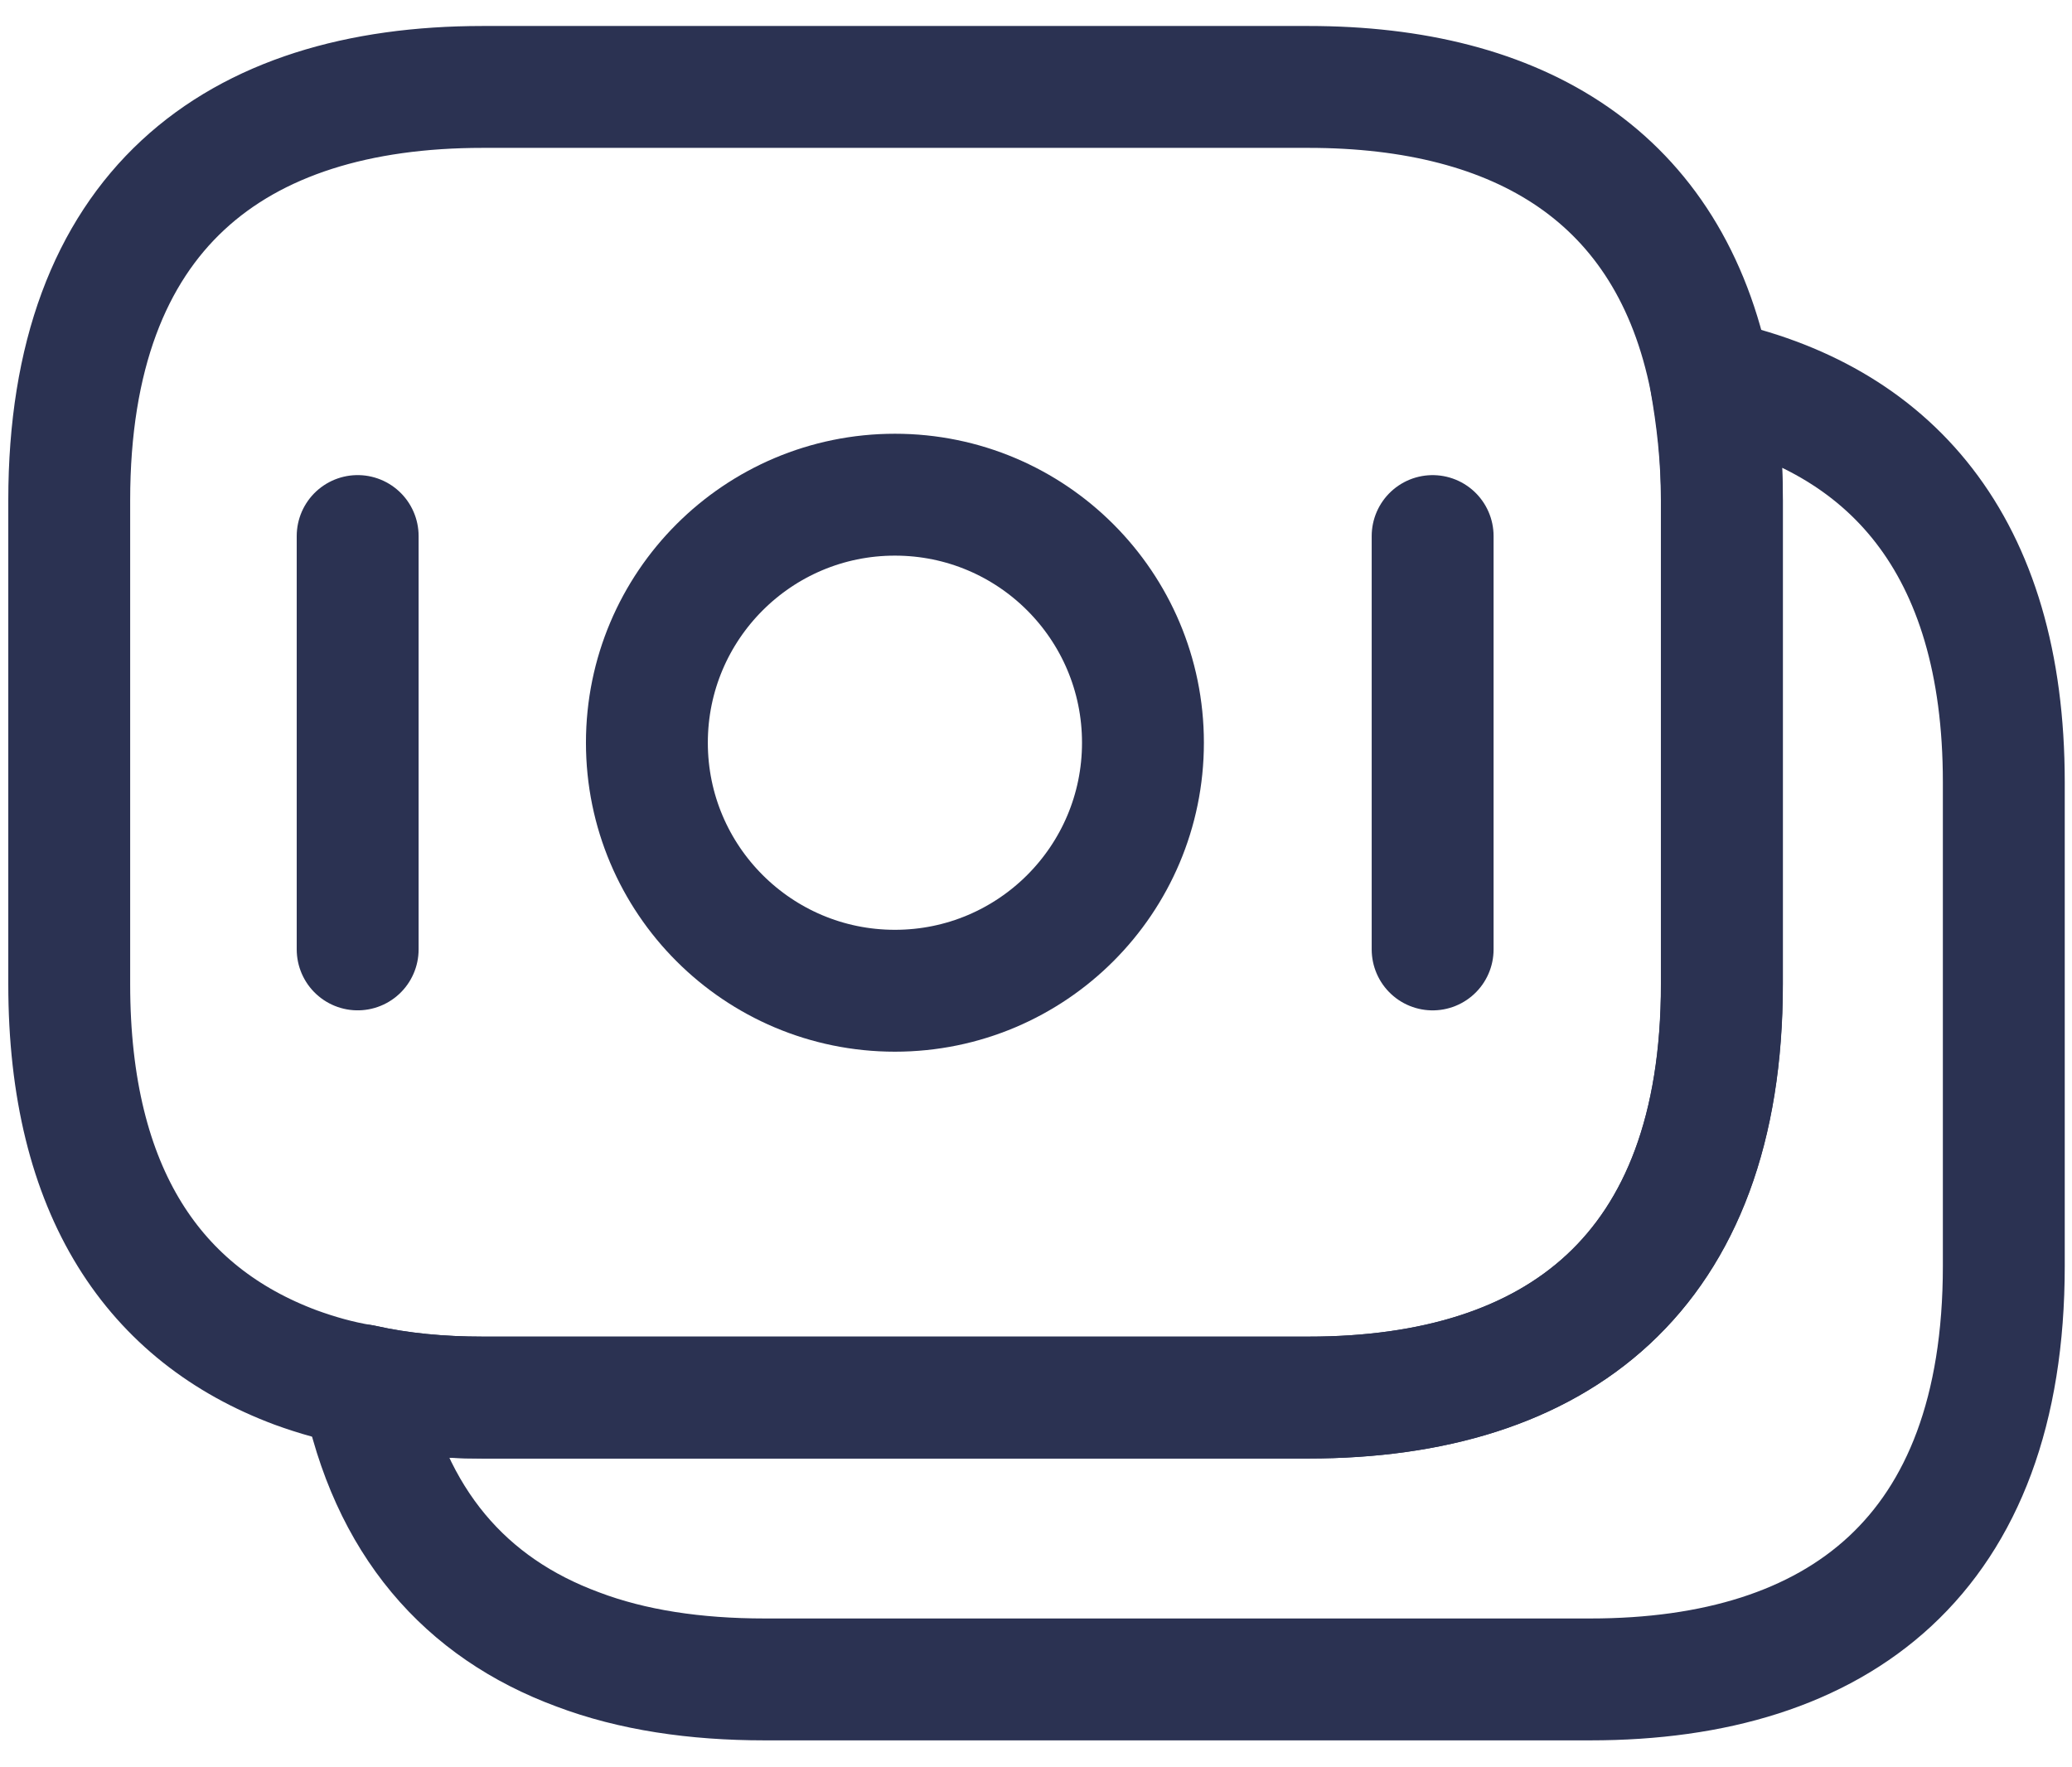 <svg width="68" height="58" viewBox="0 0 68 58" fill="none" xmlns="http://www.w3.org/2000/svg">
<path d="M56.508 16.42V32.299C56.508 41.796 51.082 45.866 42.942 45.866H15.839C14.452 45.866 13.126 45.743 11.892 45.465C11.122 45.342 10.382 45.126 9.703 44.879C5.078 43.153 2.272 39.144 2.272 32.299V16.42C2.272 6.923 7.699 2.853 15.839 2.853H42.942C49.848 2.853 54.812 5.783 56.138 12.473C56.354 13.707 56.508 14.971 56.508 16.42Z" stroke="#2B3252" stroke-width="4" stroke-miterlimit="10" stroke-linecap="round" stroke-linejoin="round"/>
<path d="M65.762 25.67V41.55C65.762 51.046 60.335 55.116 52.195 55.116H25.093C22.811 55.116 20.745 54.808 18.957 54.13C15.287 52.773 12.79 49.967 11.896 45.465C13.129 45.743 14.455 45.866 15.842 45.866H42.945C51.085 45.866 56.512 41.796 56.512 32.3V16.42C56.512 14.971 56.388 13.676 56.142 12.474C62 13.707 65.762 17.839 65.762 25.67Z" stroke="#2B3252" stroke-width="4" stroke-miterlimit="10" stroke-linecap="round" stroke-linejoin="round"/>
<path d="M29.37 32.515C33.866 32.515 37.51 28.87 37.51 24.375C37.51 19.879 33.866 16.235 29.37 16.235C24.875 16.235 21.23 19.879 21.23 24.375C21.23 28.87 24.875 32.515 29.37 32.515Z" stroke="#2B3252" stroke-width="4" stroke-miterlimit="10" stroke-linecap="round" stroke-linejoin="round"/>
<path d="M11.738 17.592V31.158" stroke="#2B3252" stroke-width="4" stroke-miterlimit="10" stroke-linecap="round" stroke-linejoin="round"/>
<path d="M47.017 17.593V31.159" stroke="#2B3252" stroke-width="4" stroke-miterlimit="10" stroke-linecap="round" stroke-linejoin="round"/>
</svg>
